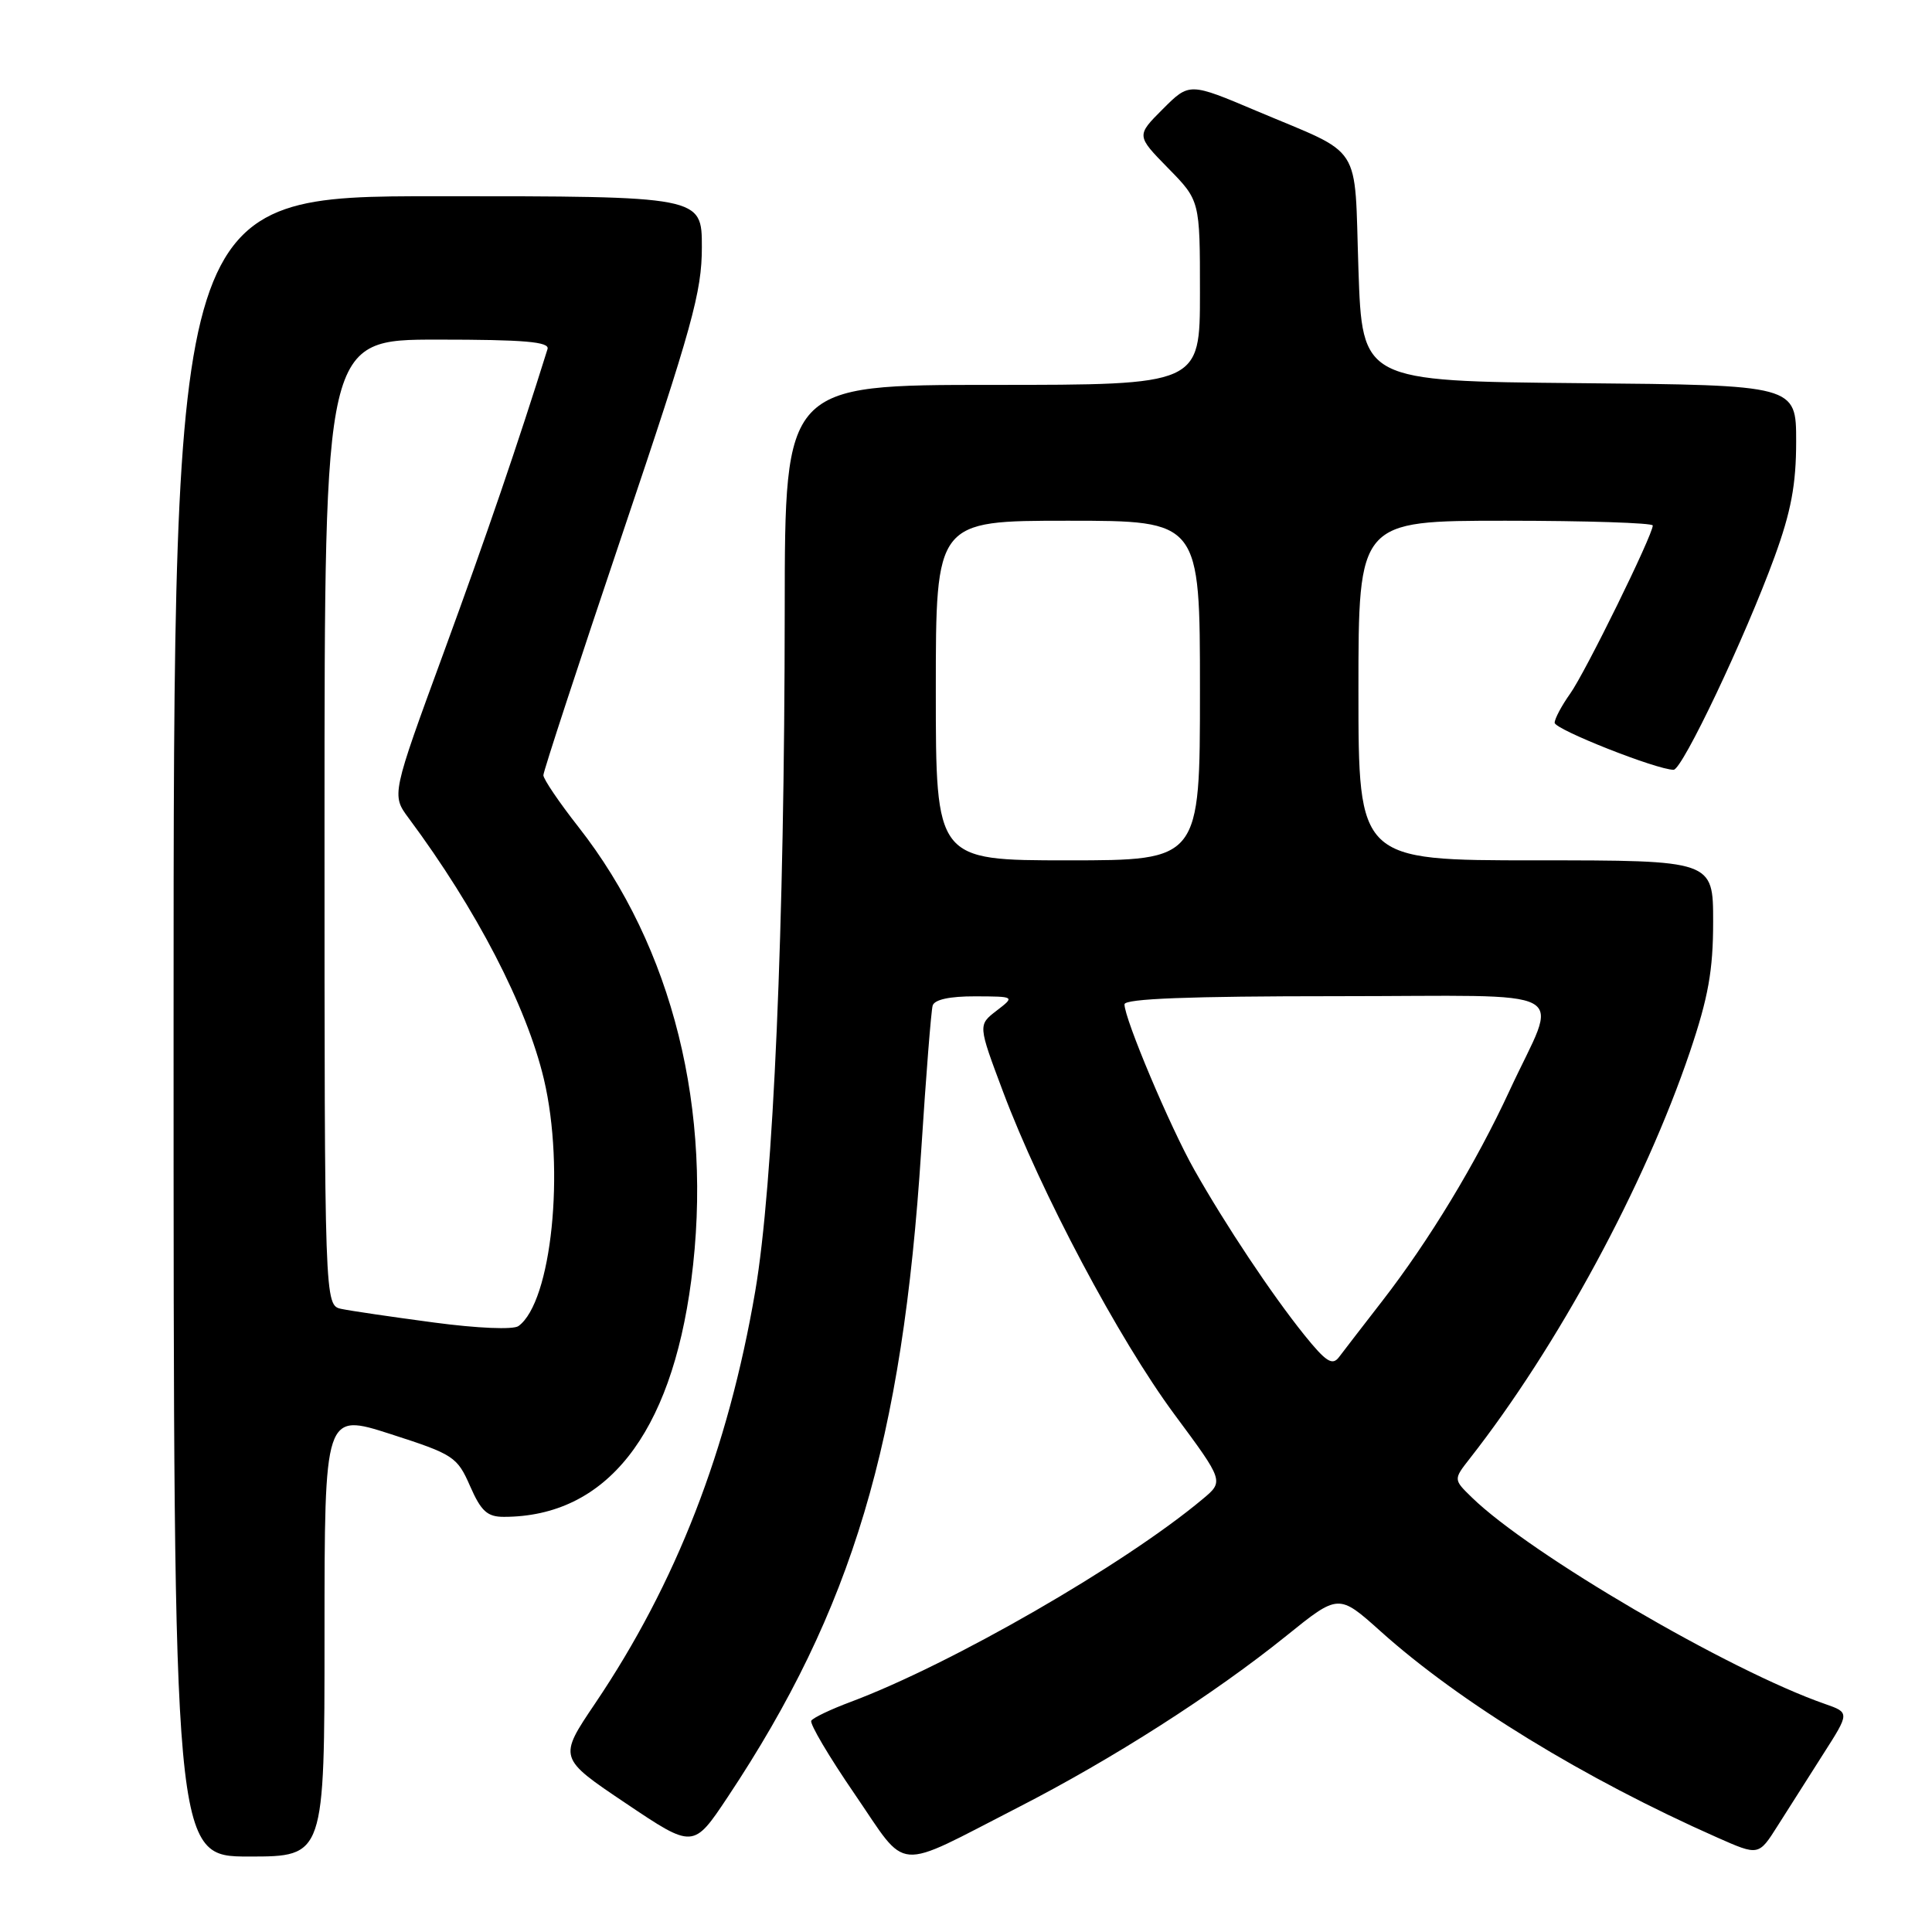 <?xml version="1.0" encoding="UTF-8" standalone="no"?>
<!DOCTYPE svg PUBLIC "-//W3C//DTD SVG 1.1//EN" "http://www.w3.org/Graphics/SVG/1.1/DTD/svg11.dtd" >
<svg xmlns="http://www.w3.org/2000/svg" xmlns:xlink="http://www.w3.org/1999/xlink" version="1.1" viewBox="0 0 256 256">
 <g >
 <path fill="currentColor"
d=" M 134.87 239.51 C 147.44 233.07 160.82 224.51 170.44 216.76 C 177.37 211.17 177.37 211.17 182.94 216.16 C 193.42 225.57 209.98 235.71 227.54 243.48 C 233.03 245.91 233.03 245.91 235.54 241.94 C 236.92 239.76 239.63 235.49 241.57 232.45 C 245.10 226.93 245.10 226.93 241.81 225.78 C 229.14 221.37 202.74 205.93 195.04 198.43 C 192.58 196.04 192.58 196.04 194.75 193.27 C 206.38 178.43 217.92 157.11 223.92 139.38 C 226.36 132.15 227.00 128.58 227.00 122.13 C 227.00 114.00 227.00 114.00 203.50 114.00 C 180.00 114.00 180.00 114.00 180.00 91.50 C 180.00 69.00 180.00 69.00 199.50 69.00 C 210.22 69.00 219.00 69.29 219.00 69.63 C 219.00 70.90 210.06 89.11 208.05 91.92 C 206.92 93.51 206.00 95.24 206.00 95.77 C 206.00 96.65 219.53 102.00 221.76 102.00 C 222.92 102.00 231.25 84.45 235.13 73.81 C 237.33 67.78 238.00 64.20 238.00 58.49 C 238.00 51.03 238.00 51.03 209.25 50.77 C 180.50 50.50 180.50 50.50 180.00 35.68 C 179.43 18.63 180.77 20.73 166.55 14.72 C 157.60 10.93 157.60 10.93 154.08 14.45 C 150.56 17.97 150.56 17.97 154.78 22.28 C 159.00 26.58 159.00 26.58 159.00 38.79 C 159.00 51.00 159.00 51.00 131.50 51.00 C 104.00 51.00 104.00 51.00 103.98 80.75 C 103.96 122.83 102.48 157.04 100.07 171.11 C 96.48 192.09 89.60 209.79 78.86 225.71 C 73.98 232.94 73.98 232.94 82.93 238.95 C 91.87 244.96 91.87 244.96 96.43 238.11 C 112.95 213.26 119.58 191.08 122.07 152.38 C 122.70 142.55 123.38 133.94 123.58 133.25 C 123.81 132.45 125.83 132.01 129.22 132.02 C 134.50 132.04 134.50 132.04 132.04 133.93 C 129.59 135.82 129.59 135.82 132.91 144.66 C 137.93 158.03 148.24 177.44 155.60 187.39 C 162.19 196.28 162.19 196.28 159.34 198.65 C 148.98 207.32 126.07 220.51 112.72 225.51 C 110.09 226.49 107.74 227.61 107.50 228.00 C 107.26 228.39 109.85 232.77 113.26 237.74 C 120.43 248.20 118.26 248.02 134.87 239.51 Z  M 43.00 216.61 C 43.00 187.21 43.00 187.21 51.75 190.02 C 60.10 192.71 60.58 193.02 62.29 196.92 C 63.75 200.25 64.57 201.00 66.79 200.99 C 80.31 200.97 88.90 190.12 91.59 169.68 C 94.54 147.20 89.15 125.51 76.65 109.58 C 74.09 106.32 72.00 103.23 72.00 102.72 C 72.00 102.21 76.73 87.78 82.50 70.65 C 91.73 43.28 93.00 38.68 93.00 32.75 C 93.00 26.00 93.00 26.00 58.00 26.00 C 23.00 26.00 23.00 26.00 23.00 136.00 C 23.00 246.00 23.00 246.00 33.00 246.00 C 43.00 246.00 43.00 246.00 43.00 216.61 Z  M 172.82 176.88 C 168.50 171.50 162.39 162.33 158.25 155.00 C 155.04 149.33 149.00 135.00 149.00 133.08 C 149.00 132.33 157.58 132.00 177.07 132.00 C 209.43 132.00 206.54 130.43 200.03 144.50 C 195.58 154.12 189.37 164.38 183.11 172.45 C 180.58 175.72 178.01 179.04 177.42 179.83 C 176.54 180.99 175.70 180.45 172.82 176.88 Z  M 124.00 91.50 C 124.00 69.00 124.00 69.00 141.50 69.00 C 159.00 69.00 159.00 69.00 159.00 91.50 C 159.00 114.00 159.00 114.00 141.50 114.00 C 124.00 114.00 124.00 114.00 124.00 91.50 Z  M 57.50 175.24 C 52.00 174.51 46.49 173.70 45.25 173.44 C 43.00 172.96 43.00 172.96 43.00 108.98 C 43.00 45.00 43.00 45.00 57.97 45.00 C 69.48 45.00 72.85 45.29 72.55 46.25 C 68.62 58.83 64.47 70.97 58.81 86.42 C 51.87 105.34 51.87 105.34 54.16 108.42 C 63.13 120.49 69.78 133.33 72.07 143.00 C 74.90 154.96 73.09 172.53 68.70 175.71 C 68.01 176.21 63.27 176.01 57.50 175.24 Z "/>
</g>
</svg>